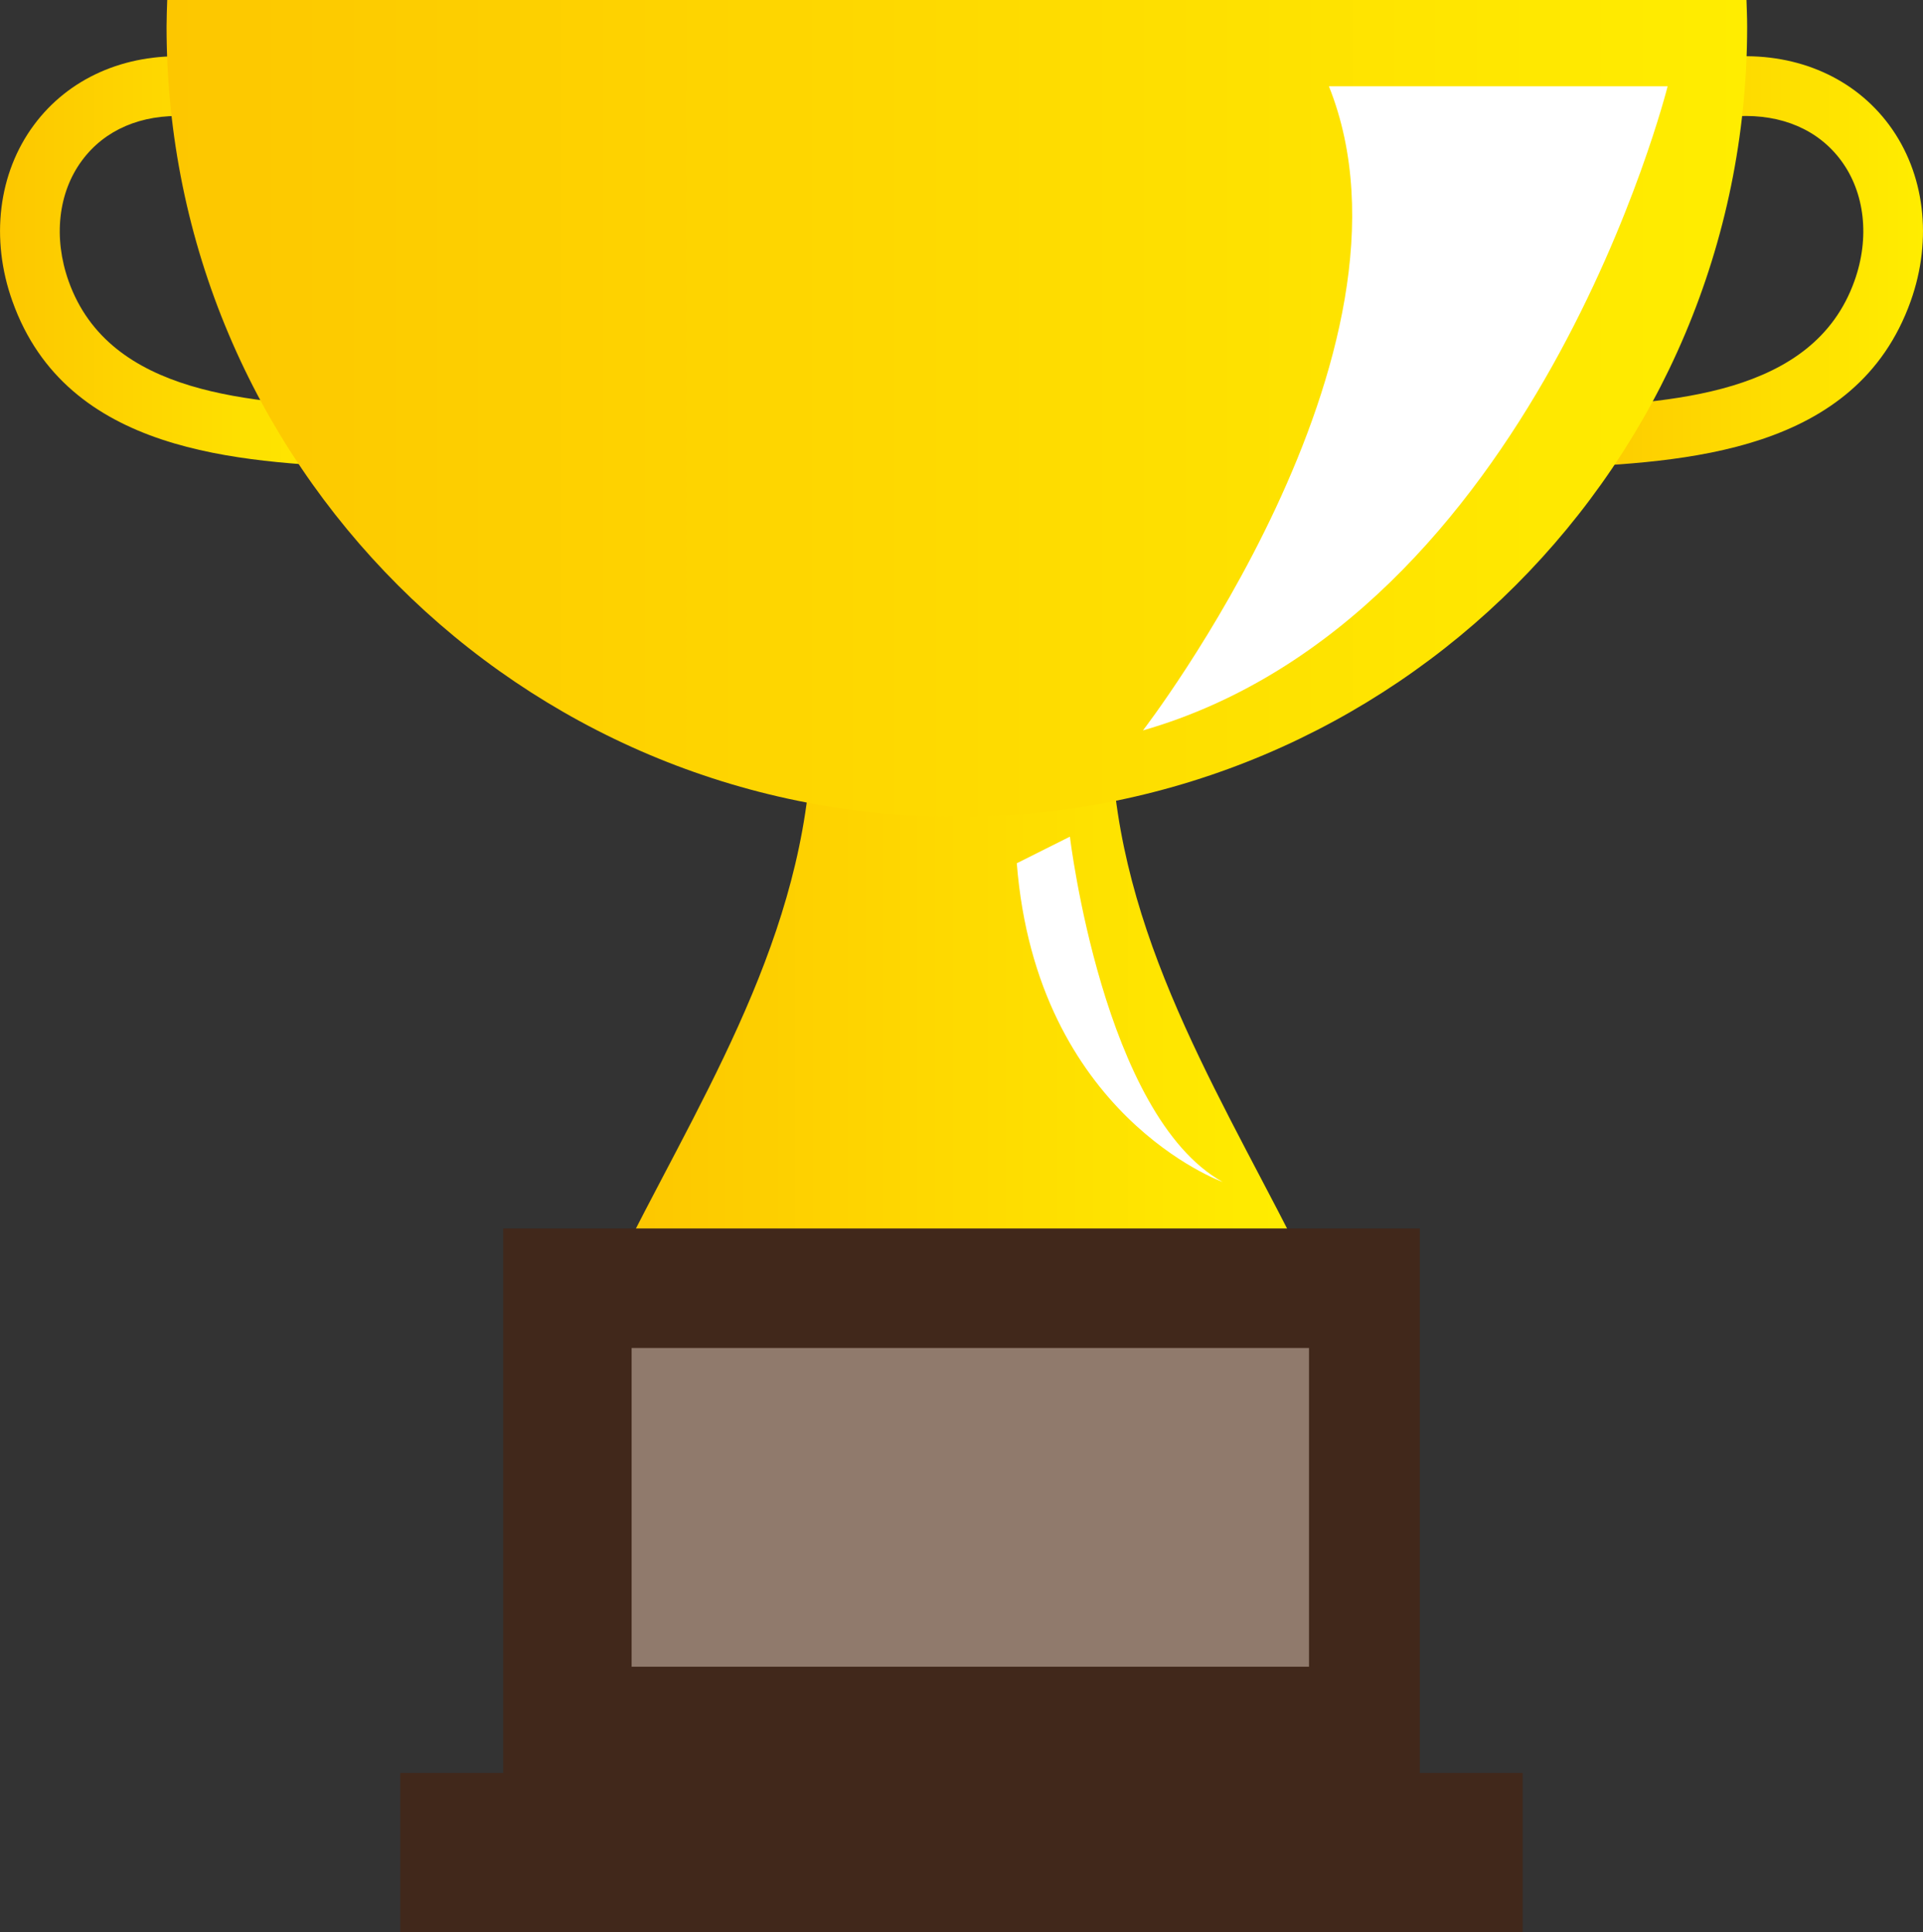 <svg id="レイヤー_1" data-name="レイヤー 1" xmlns="http://www.w3.org/2000/svg" xmlns:xlink="http://www.w3.org/1999/xlink" viewBox="0 0 492.31 494.76"><rect x="0" y="0" width="492.31" height="494.76" fill="#333333" stroke="none"/><defs><style>.cls-1{fill:url(#linear-gradient);}.cls-2{fill:url(#linear-gradient-2);}.cls-3{fill:url(#linear-gradient-3);}.cls-4{fill:url(#linear-gradient-4);}.cls-5{fill:#41281b;}.cls-6{fill:#fff;}.cls-7{fill:#907a6c;}</style><linearGradient id="linear-gradient" x1="161.06" y1="251.63" x2="331.25" y2="251.63" gradientUnits="userSpaceOnUse"><stop offset="0" stop-color="#fdc700"/><stop offset="1" stop-color="#ffed00"/></linearGradient><linearGradient id="linear-gradient-2" x1="0" y1="67.12" x2="95.71" y2="67.12" xlink:href="#linear-gradient"/><linearGradient id="linear-gradient-3" x1="396.6" y1="67.12" x2="492.31" y2="67.12" xlink:href="#linear-gradient"/><linearGradient id="linear-gradient-4" x1="42.64" y1="104.56" x2="447.29" y2="104.56" xlink:href="#linear-gradient"/></defs><path class="cls-1" d="M331.25,317.94c-21.39-42-46.84-82.54-46.84-132.62H207.9c0,50.08-25.45,90.59-46.84,132.62Z"/><path class="cls-2" d="M95,119.85l-1.63-.07c-32.19-1.52-76.28-3.61-90.19-42.65C-2.52,61.19-.45,44.3,8.69,32,17.52,20.07,31.87,13.7,48.1,14.46l-.73,15.28C36.17,29.22,26.8,33.23,21,41.08,14.88,49.31,13.61,60.87,17.57,72c10.47,29.39,47.08,31.11,76.5,32.5l1.64.08Z"/><path class="cls-3" d="M397.33,119.85l-.73-15.28,1.64-.08c29.42-1.39,66-3.11,76.5-32.5,4-11.12,2.69-22.68-3.42-30.91-5.81-7.84-15.16-11.87-26.38-11.34l-.73-15.28c16.23-.79,30.59,5.61,39.41,17.51,9.14,12.33,11.21,29.22,5.53,45.16-13.91,39-58,41.13-90.19,42.65Z"/><path class="cls-4" d="M42.81,0c-.07,2.26-.17,4.52-.17,6.8,0,111.74,90.58,202.33,202.32,202.33S447.29,118.54,447.29,6.8c0-2.28-.1-4.54-.17-6.8Z"/><rect class="cls-5" x="128.84" y="314.54" width="234.63" height="175.12"/><rect class="cls-5" x="102.48" y="453.95" width="287.34" height="40.8"/><path class="cls-6" d="M340.22,22.1h86.71s-34,136-134.32,164.92C292.61,187,367.42,90.11,340.22,22.1Z"/><path class="cls-6" d="M273.91,214.22s8.5,71.41,39.1,88.41c0,0-47.6-17-52.7-81.6Z"/><rect class="cls-7" x="161.7" y="345.14" width="173.42" height="81.61"/></svg>